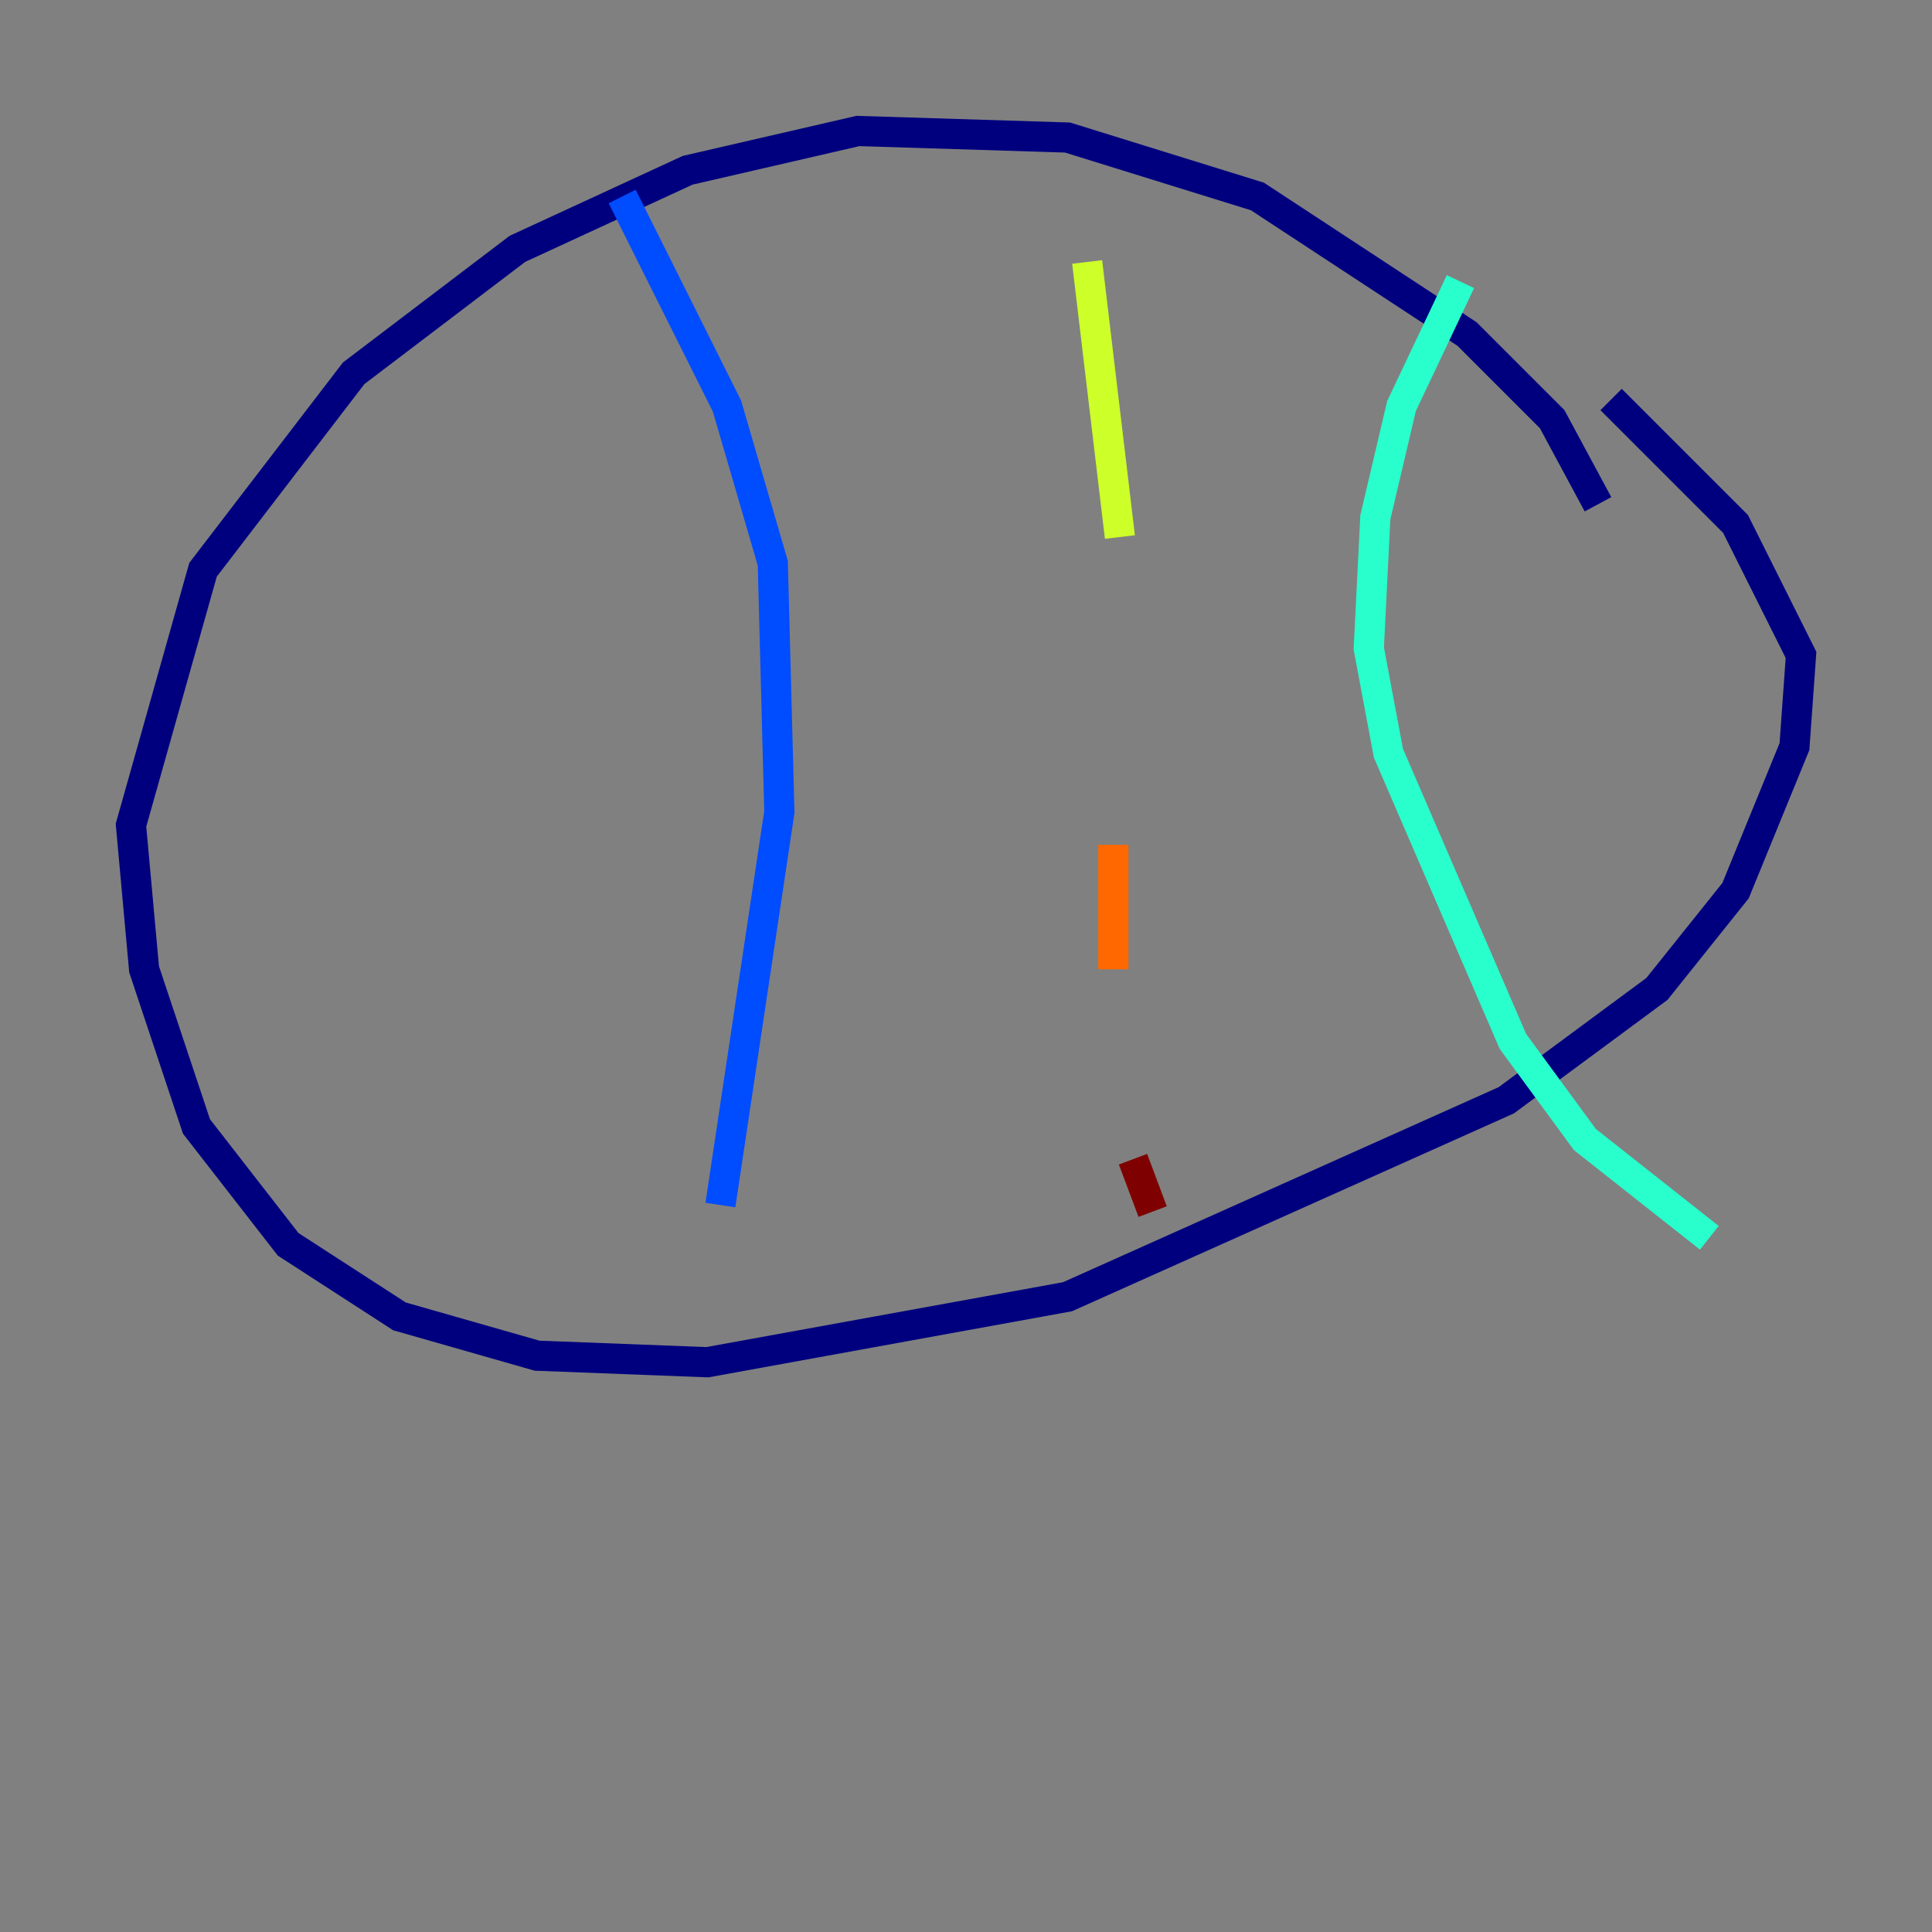 <?xml version="1.0" encoding="utf-8" ?>
<svg baseProfile="tiny" height="128" version="1.2" viewBox="0,0,128,128" width="128" xmlns="http://www.w3.org/2000/svg" xmlns:ev="http://www.w3.org/2001/xml-events" xmlns:xlink="http://www.w3.org/1999/xlink"><rect x="0" y="0" width="128" height="128" fill="#808080" stroke="none"/><defs /><polyline fill="none" points="105.871,33.41 102.834,27.77 97.193,22.129 83.308,13.017 70.725,9.112 56.841,8.678 45.559,11.281 34.278,16.488 23.43,24.732 13.451,37.749 8.678,54.671 9.546,64.217 13.017,74.63 19.091,82.441 26.468,87.214 35.58,89.817 46.861,90.251 70.725,85.912 99.797,72.895 109.776,65.519 114.983,59.01 118.888,49.464 119.322,43.39 114.983,34.712 106.739,26.468" stroke="#00007f" stroke-width="2" /><polyline fill="none" points="41.22,13.017 48.163,26.902 51.2,37.315 51.634,53.803 47.729,79.837" stroke="#004cff" stroke-width="2" /><polyline fill="none" points="96.759,18.658 92.854,26.902 91.119,34.278 90.685,42.956 91.986,49.898 100.231,68.99 105.003,75.498 113.248,82.007" stroke="#29ffcd" stroke-width="2" /><polyline fill="none" points="72.027,17.356 74.197,35.58" stroke="#cdff29" stroke-width="2" /><polyline fill="none" points="73.763,55.973 73.763,64.217" stroke="#ff6700" stroke-width="2" /><polyline fill="none" points="75.064,76.8 76.366,80.271" stroke="#7f0000" stroke-width="2" /></svg>